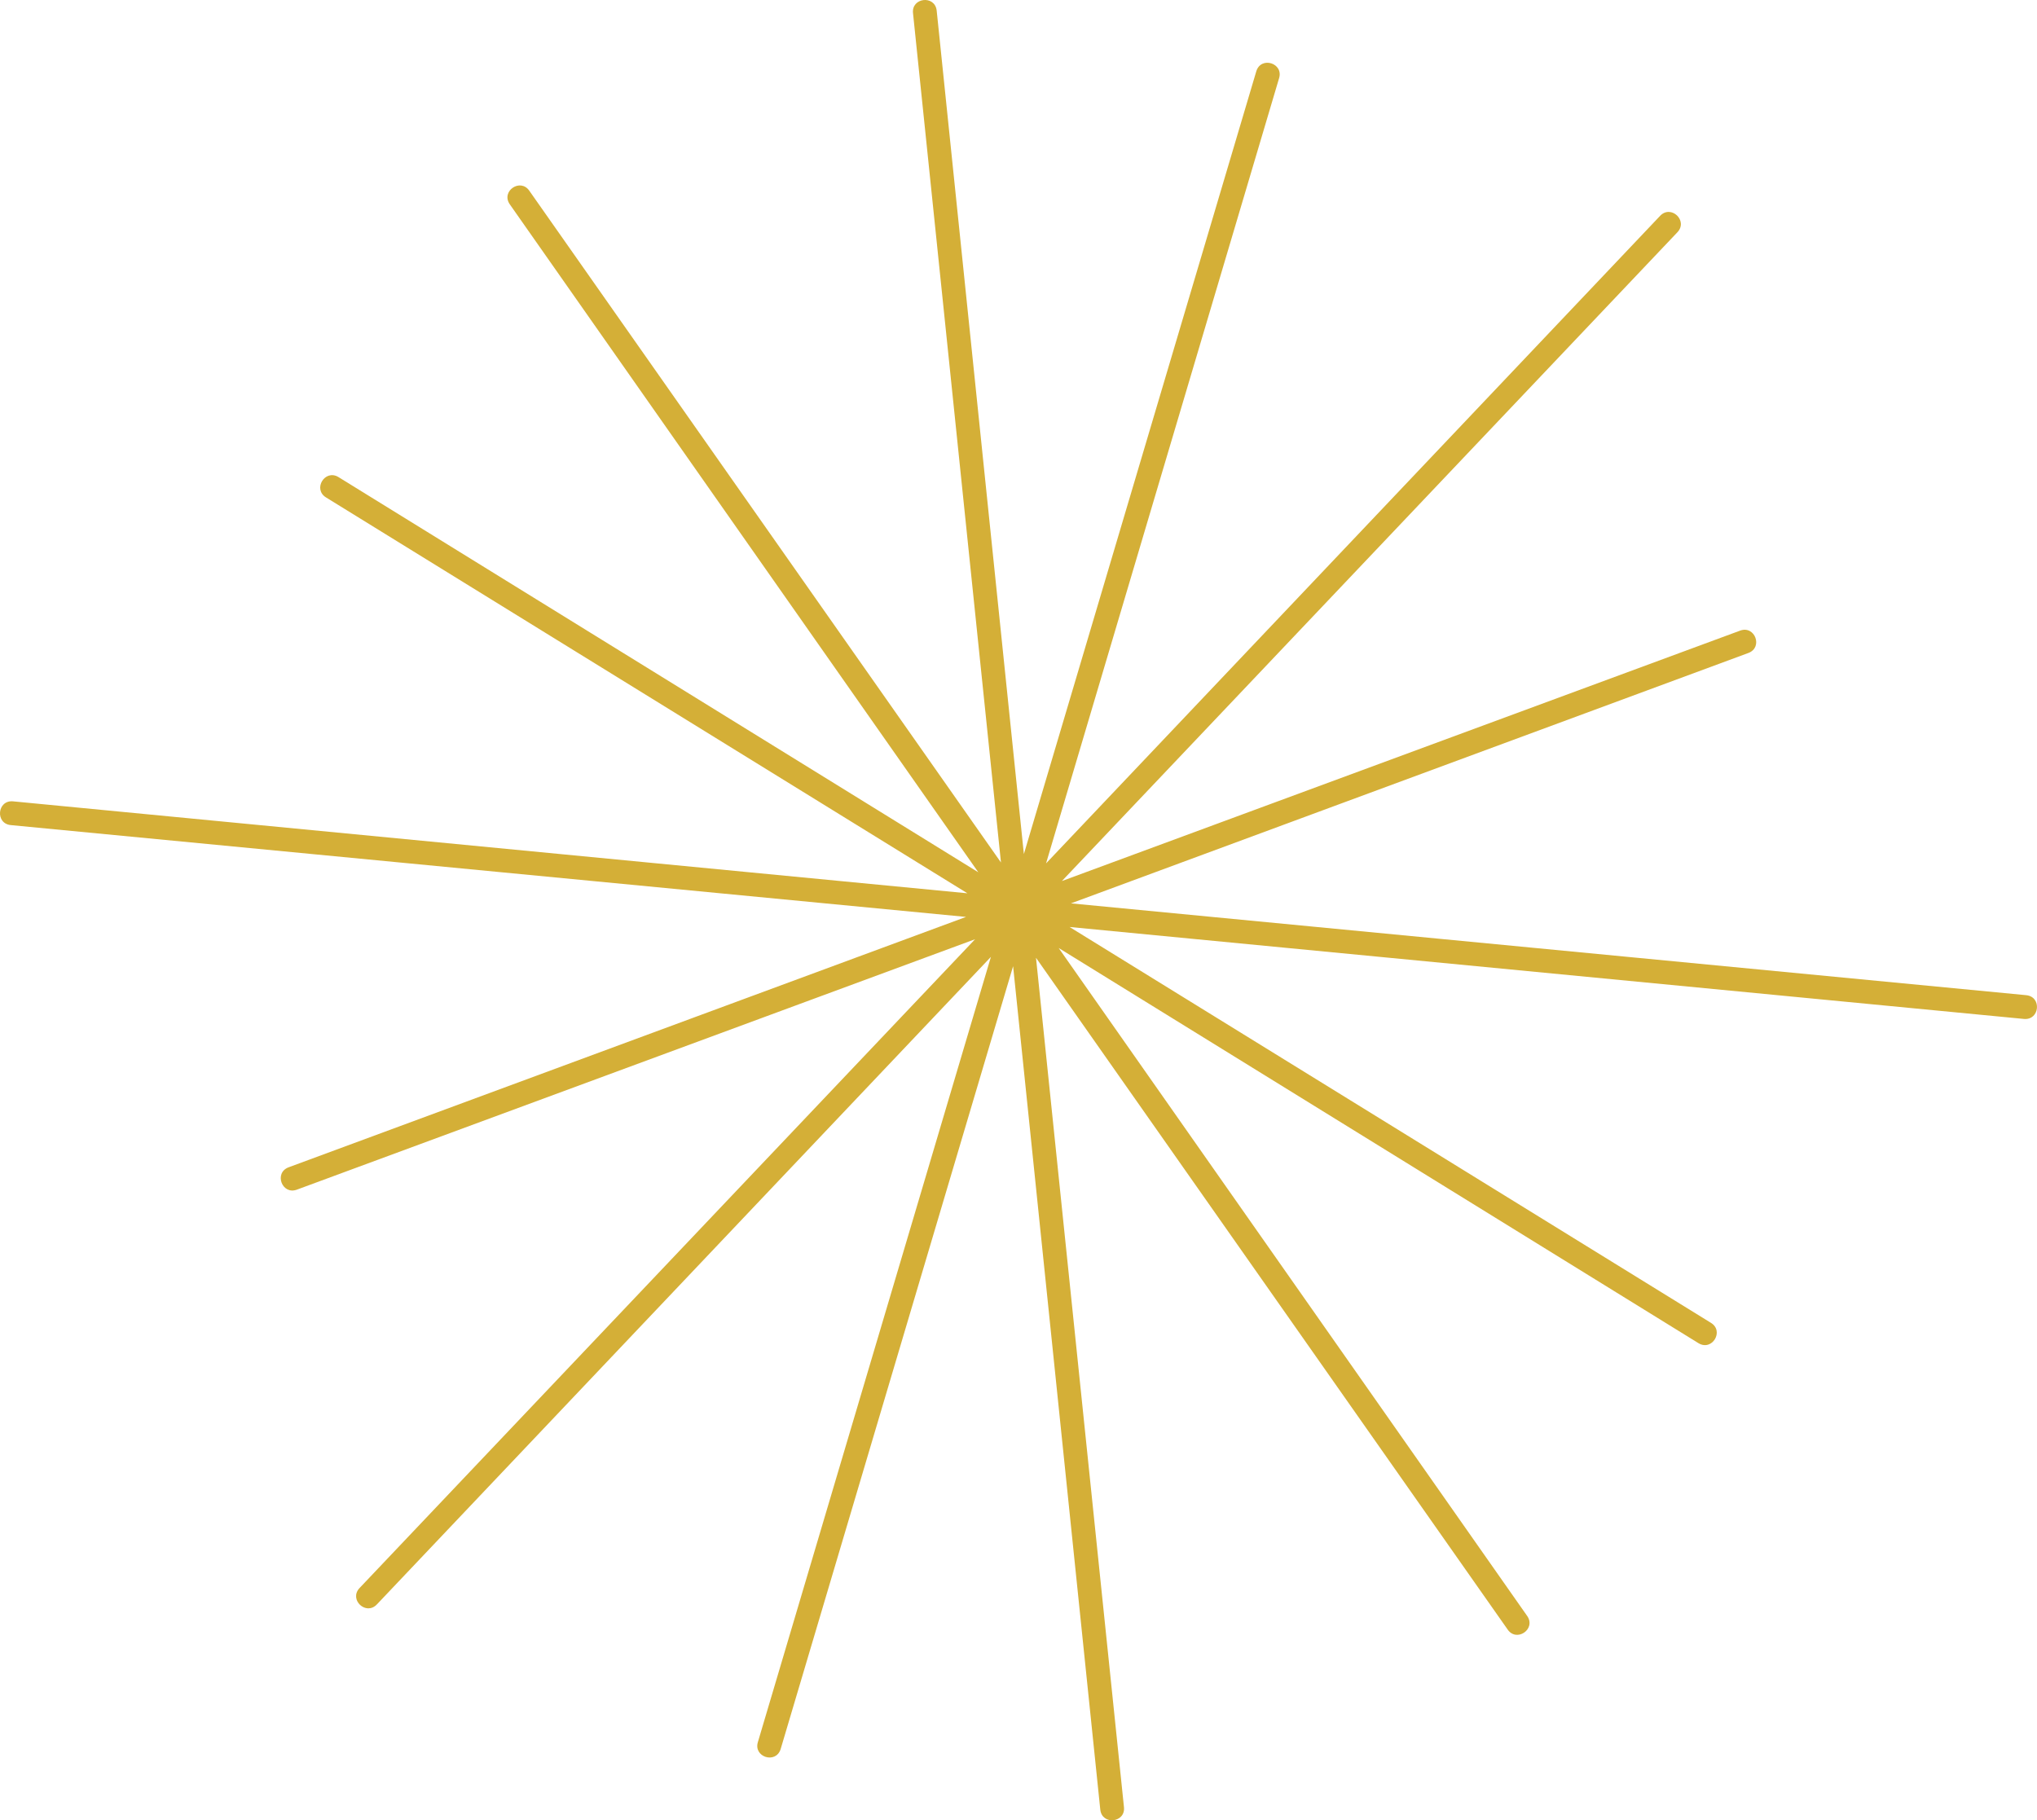 <?xml version="1.0" encoding="UTF-8" standalone="no"?>
<!-- Created with Inkscape (http://www.inkscape.org/) -->

<svg
   version="1.1"
   id="svg1"
   width="226.579"
   height="202.501"
   viewBox="0 0 226.579 202.501"
   xmlns="http://www.w3.org/2000/svg"
   xmlns:svg="http://www.w3.org/2000/svg">
  <defs
     id="defs1" />
  <g
     id="layer24"
     transform="translate(-426.067,-518.293)">
    <path
       id="path4"
       d="m 427.267,610.083 c -1.761,-0.17 -1.507,-2.812 0.255,-2.642 l 106.153,10.229 -71.334,-44.033 c -1.514,-0.915 -0.142,-3.185 1.372,-2.271 l 71.174,43.968 -52.129,-74.331 c -0.983,-1.465 1.214,-2.939 2.197,-1.474 l 52.452,74.715 -9.782,-94.471 c -0.207,-1.753 2.423,-2.064 2.63,-0.311 l 9.699,93.845 25.859,-87.103 c 0.536,-1.683 3.059,-0.879 2.524,0.804 l -25.915,87.336 68.294,-72.031 c 1.207,-1.292 3.145,0.518 1.938,1.811 l -68.472,72.184 75.432,-27.857 c 1.654,-0.621 2.586,1.861 0.931,2.482 l -75.353,27.857 106.252,10.214 c 1.761,0.17 1.507,2.812 -0.254,2.642 l -106.155,-10.229 71.335,44.034 c 1.514,0.915 0.142,3.185 -1.372,2.271 l -71.175,-43.968 52.129,74.331 c 0.983,1.465 -1.214,2.939 -2.197,1.474 l -52.452,-74.715 9.782,94.47 c 0.207,1.753 -2.423,2.064 -2.63,0.311 l -9.699,-93.844 -25.859,87.102 c -0.536,1.683 -3.059,0.879 -2.524,-0.804 l 25.915,-87.336 -68.294,72.031 c -1.207,1.292 -3.145,-0.518 -1.938,-1.811 l 68.471,-72.183 -75.432,27.857 c -1.654,0.621 -2.586,-1.861 -0.931,-2.482 L 533.52,620.298 Z"
       style="fill:#d4af37;fill-opacity:1;fill-rule:nonzero;stroke:none;stroke-width:1.333" />
  </g>
</svg>
